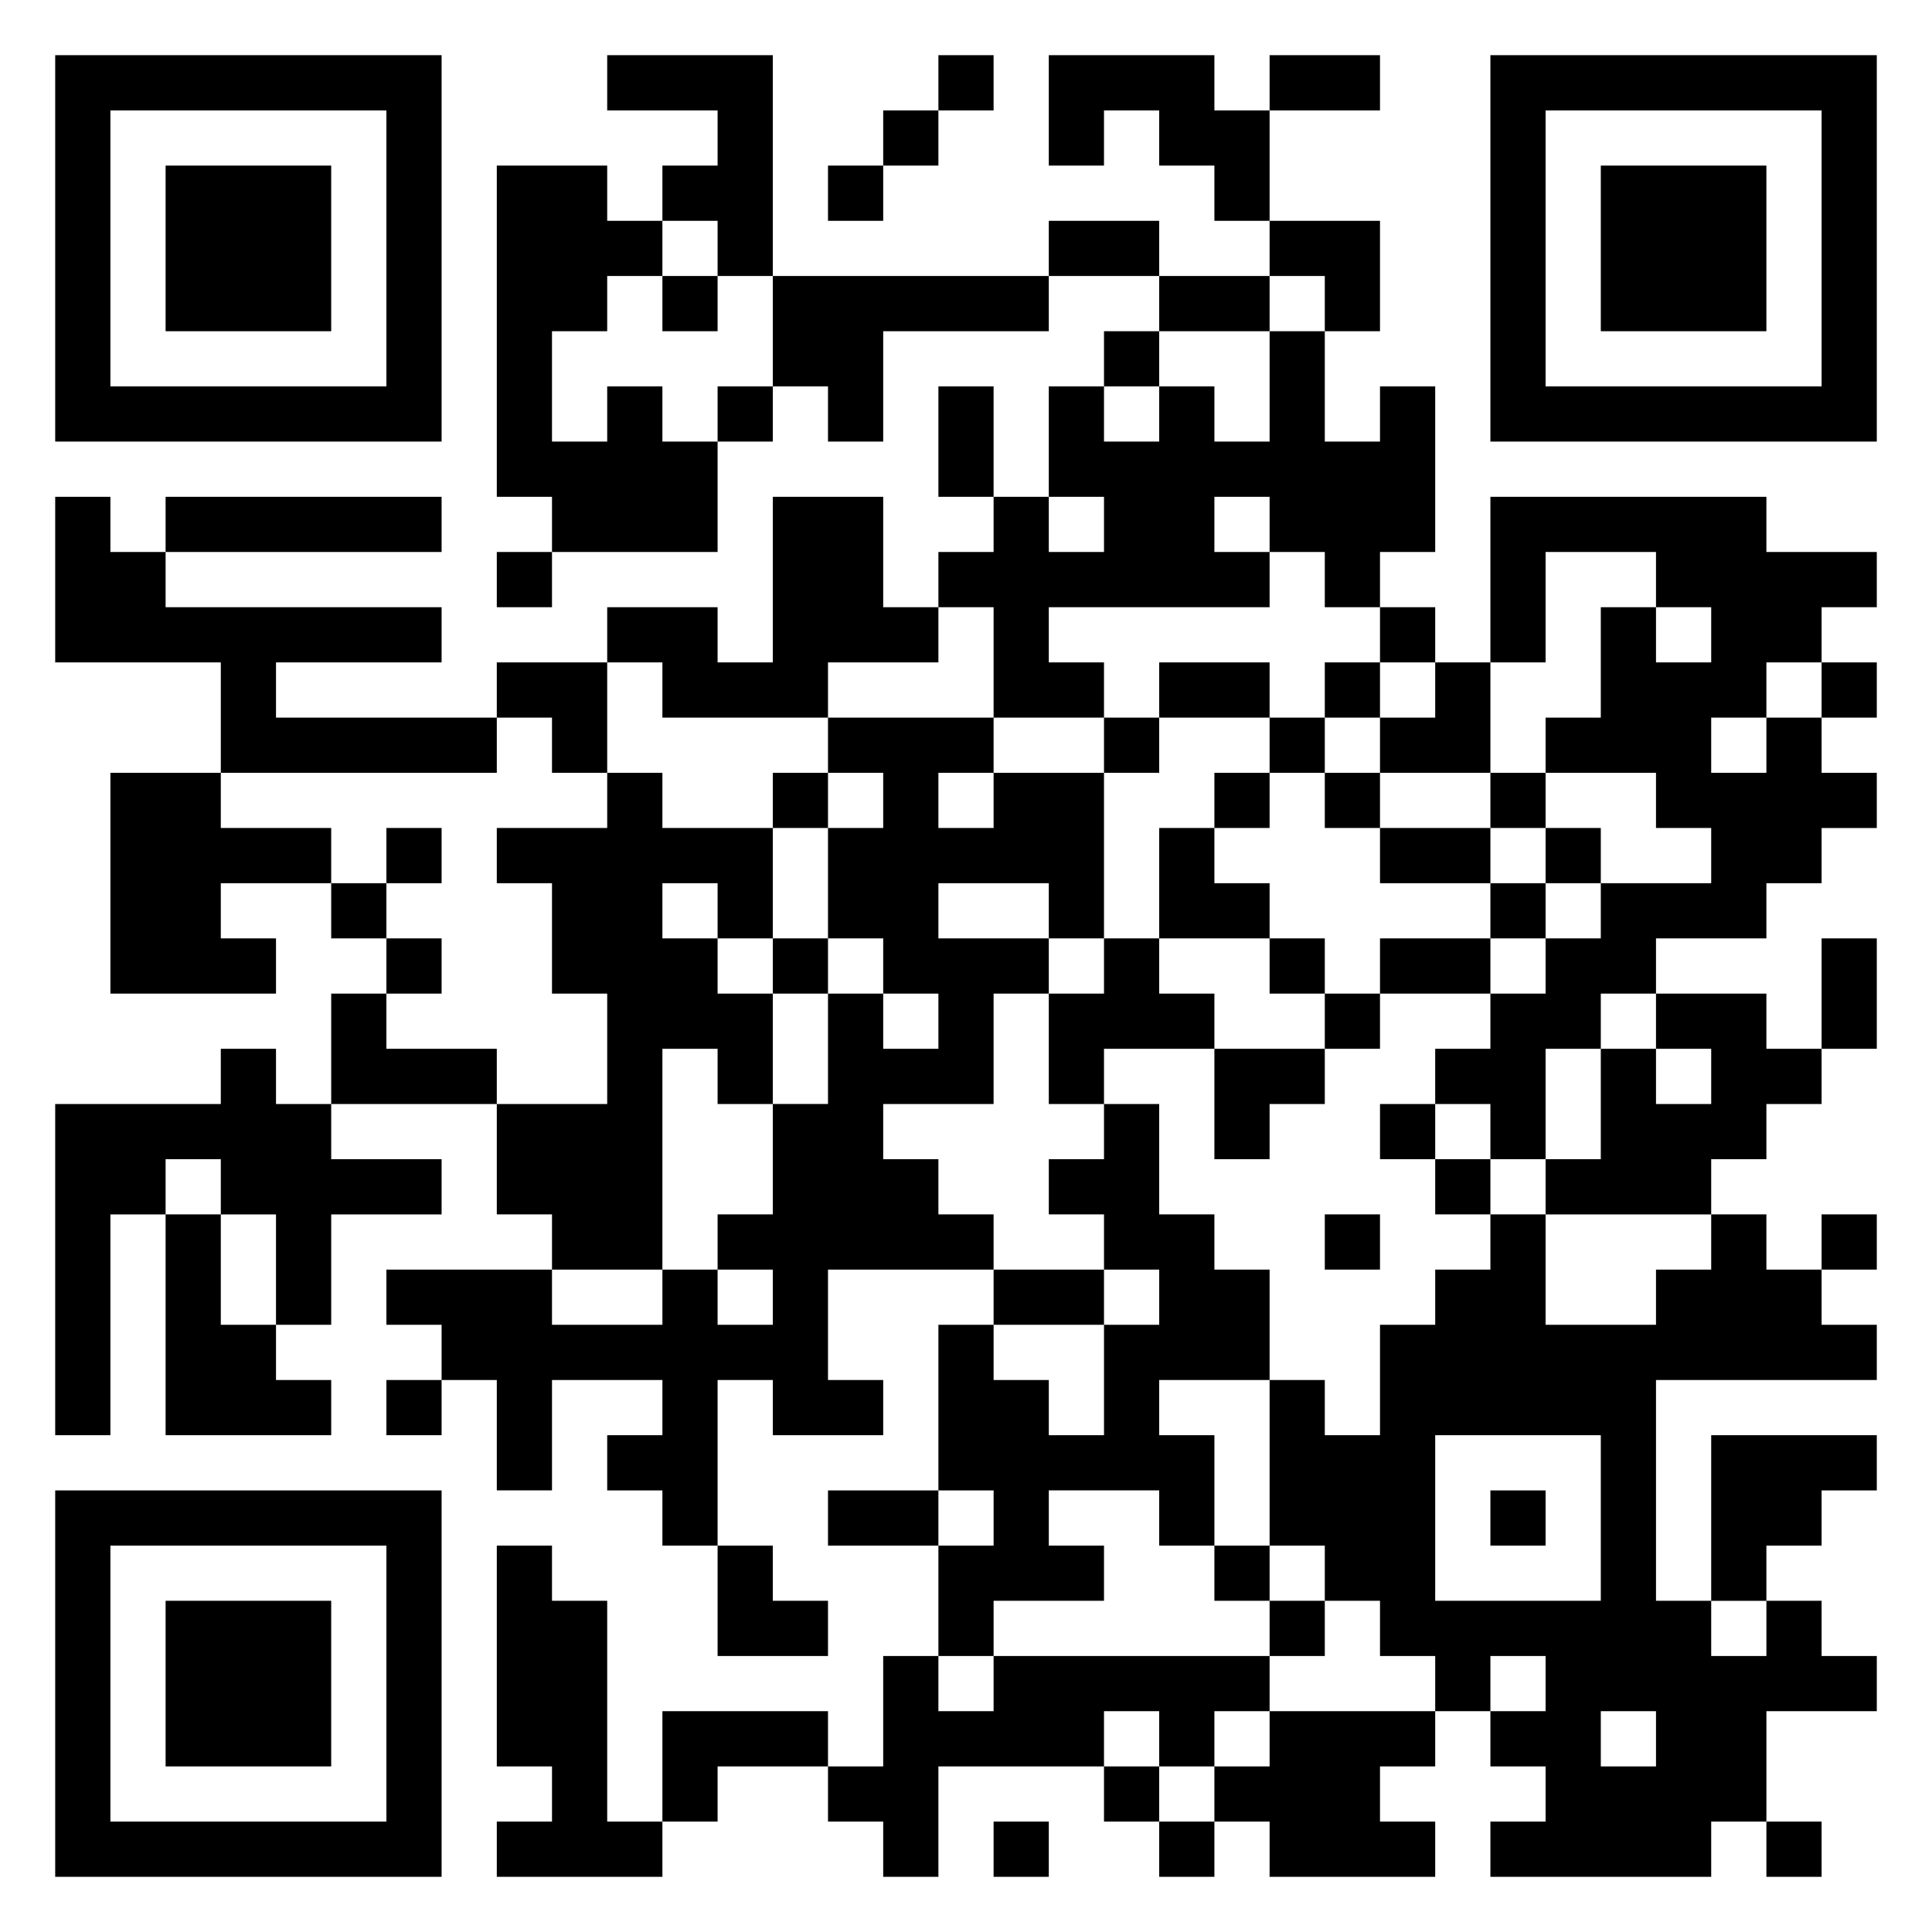 <svg xmlns="http://www.w3.org/2000/svg" viewBox="0 0 35 35"><path d="M1 1h7v7h-7zM11 1h3v4h-1v-1h-1v-1h1v-1h-2zM17 1h1v1h-1zM19 1h3v1h1v2h-1v-1h-1v-1h-1v1h-1zM23 1h2v1h-2zM27 1h7v7h-7zM2 2v5h5v-5zM16 2h1v1h-1zM28 2v5h5v-5zM3 3h3v3h-3zM9 3h2v1h1v1h-1v1h-1v2h1v-1h1v1h1v2h-3v-1h-1zM15 3h1v1h-1zM29 3h3v3h-3zM19 4h2v1h-2zM23 4h2v2h-1v-1h-1zM12 5h1v1h-1zM14 5h5v1h-3v2h-1v-1h-1zM21 5h2v1h-2zM20 6h1v1h-1zM23 6h1v2h1v-1h1v3h-1v1h-1v-1h-1v-1h-1v1h1v1h-4v1h1v1h-2v-2h-1v-1h1v-1h1v1h1v-1h-1v-2h1v1h1v-1h1v1h1zM13 7h1v1h-1zM17 7h1v2h-1zM1 9h1v1h1v1h5v1h-3v1h4v1h-5v-2h-3zM3 9h5v1h-5zM14 9h2v2h1v1h-2v1h-3v-1h-1v-1h2v1h1zM27 9h5v1h2v1h-1v1h-1v1h-1v1h1v-1h1v1h1v1h-1v1h-1v1h-2v1h-1v1h-1v2h-1v-1h-1v-1h1v-1h1v-1h1v-1h2v-1h-1v-1h-2v-1h1v-2h1v1h1v-1h-1v-1h-2v2h-1zM9 10h1v1h-1zM25 11h1v1h-1zM9 12h2v2h-1v-1h-1zM21 12h2v1h-2zM24 12h1v1h-1zM26 12h1v2h-2v-1h1zM33 12h1v1h-1zM15 13h3v1h-1v1h1v-1h2v3h-1v-1h-2v1h2v1h-1v2h-2v1h1v1h1v1h-3v2h1v1h-2v-1h-1v3h-1v-1h-1v-1h1v-1h-2v2h-1v-2h-1v-1h-1v-1h3v1h2v-1h1v1h1v-1h-1v-1h1v-2h1v-2h1v1h1v-1h-1v-1h-1v-2h1v-1h-1zM20 13h1v1h-1zM23 13h1v1h-1zM2 14h2v1h2v1h-2v1h1v1h-3zM11 14h1v1h2v2h-1v-1h-1v1h1v1h1v2h-1v-1h-1v4h-2v-1h-1v-2h2v-2h-1v-2h-1v-1h2zM14 14h1v1h-1zM22 14h1v1h-1zM24 14h1v1h-1zM27 14h1v1h-1zM7 15h1v1h-1zM21 15h1v1h1v1h-2zM25 15h2v1h-2zM28 15h1v1h-1zM6 16h1v1h-1zM27 16h1v1h-1zM7 17h1v1h-1zM14 17h1v1h-1zM20 17h1v1h1v1h-2v1h-1v-2h1zM23 17h1v1h-1zM25 17h2v1h-2zM33 17h1v2h-1zM6 18h1v1h2v1h-3zM24 18h1v1h-1zM30 18h2v1h1v1h-1v1h-1v1h-3v-1h1v-2h1v1h1v-1h-1zM4 19h1v1h1v1h2v1h-2v2h-1v-2h-1v-1h-1v1h-1v4h-1v-6h3zM22 19h2v1h-1v1h-1zM20 20h1v2h1v1h1v2h-2v1h1v2h-1v-1h-2v1h1v1h-2v1h-1v-2h1v-1h-1v-3h1v1h1v1h1v-2h1v-1h-1v-1h-1v-1h1zM25 20h1v1h-1zM26 21h1v1h-1zM3 22h1v2h1v1h1v1h-3zM24 22h1v1h-1zM27 22h1v2h2v-1h1v-1h1v1h1v1h1v1h-4v4h1v1h1v-1h1v1h1v1h-2v2h-1v1h-4v-1h1v-1h-1v-1h1v-1h-1v1h-1v-1h-1v-1h-1v-1h-1v-3h1v1h1v-2h1v-1h1zM33 22h1v1h-1zM18 23h2v1h-2zM7 25h1v1h-1zM26 26v3h3v-3zM31 26h3v1h-1v1h-1v1h-1zM1 27h7v7h-7zM15 27h2v1h-2zM27 27h1v1h-1zM2 28v5h5v-5zM9 28h1v1h1v4h1v1h-3v-1h1v-1h-1zM13 28h1v1h1v1h-2zM22 28h1v1h-1zM3 29h3v3h-3zM23 29h1v1h-1zM16 30h1v1h1v-1h5v1h-1v1h-1v-1h-1v1h-3v2h-1v-1h-1v-1h1zM12 31h3v1h-2v1h-1zM23 31h3v1h-1v1h1v1h-3v-1h-1v-1h1zM29 31v1h1v-1zM20 32h1v1h-1zM18 33h1v1h-1zM21 33h1v1h-1zM32 33h1v1h-1z"/></svg>